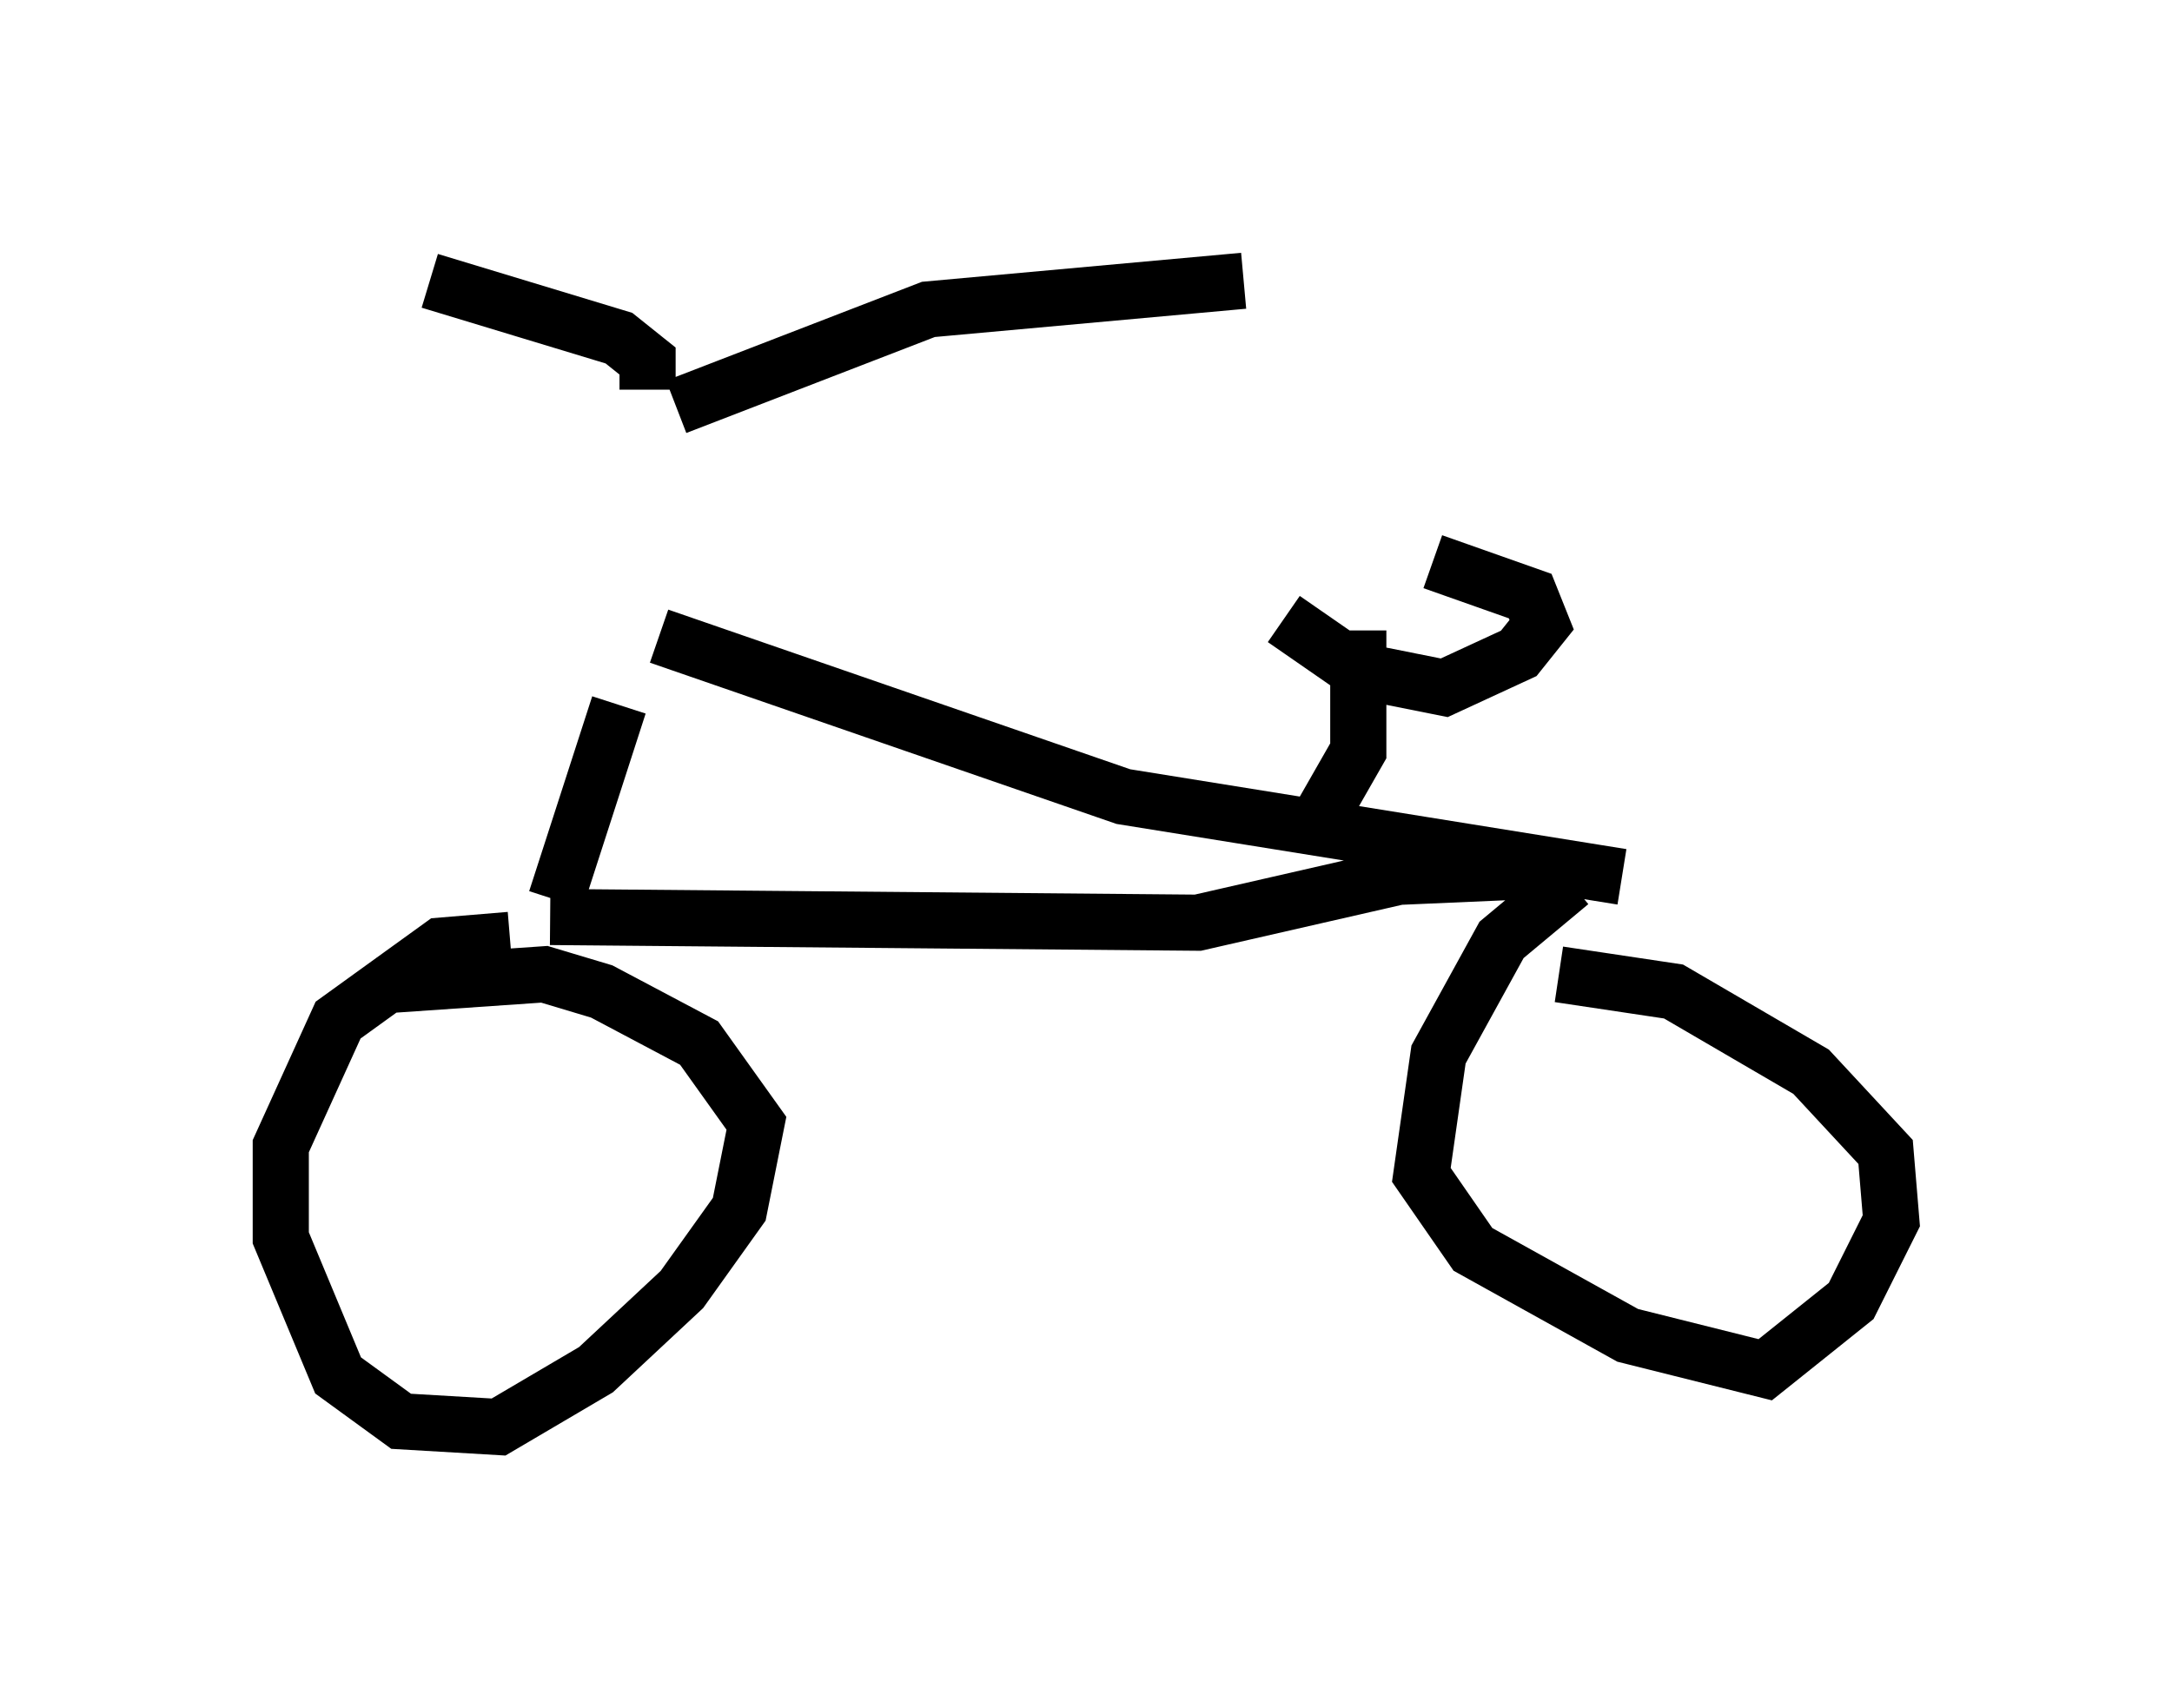 <?xml version="1.0" encoding="utf-8" ?>
<svg baseProfile="full" height="30.417" version="1.1" width="38.686" xmlns="http://www.w3.org/2000/svg" xmlns:ev="http://www.w3.org/2001/xml-events" xmlns:xlink="http://www.w3.org/1999/xlink"><defs /><rect fill="white" height="30.417" width="38.686" x="0" y="0" /><path d="M11.023, 12.452 m1.021, -5.206 l4.492, -1.735 5.615, -0.51 m-10.617, 1.94 l0.0, -0.51 -0.51, -0.408 l-3.369, -1.021 m3.369, 7.554 l-1.123, 3.471 m1.838, -4.696 l8.269, 2.858 8.881, 1.429 m-19.09, 0.715 l11.536, 0.102 3.573, -0.817 l2.348, -0.102 m-18.171, 1.225 l-1.225, 0.102 -1.838, 1.327 l-1.021, 2.246 0.0, 1.633 l1.021, 2.45 1.123, 0.817 l1.735, 0.102 1.735, -1.021 l1.531, -1.429 1.021, -1.429 l0.306, -1.531 -1.021, -1.429 l-1.735, -0.919 -1.021, -0.306 l-2.96, 0.204 m21.234, -1.838 l-1.225, 1.021 -1.123, 2.042 l-0.306, 2.144 0.919, 1.327 l2.756, 1.531 2.45, 0.613 l1.531, -1.225 0.715, -1.429 l-0.102, -1.225 -1.327, -1.429 l-2.45, -1.429 -2.042, -0.306 m-4.39, -2.552 l0.817, -1.429 0.0, -2.144 m-1.327, -0.204 l1.327, 0.919 1.531, 0.306 l1.327, -0.613 0.408, -0.51 l-0.204, -0.51 -1.735, -0.613 " fill="none" stroke="black" stroke-width="1" /></svg>